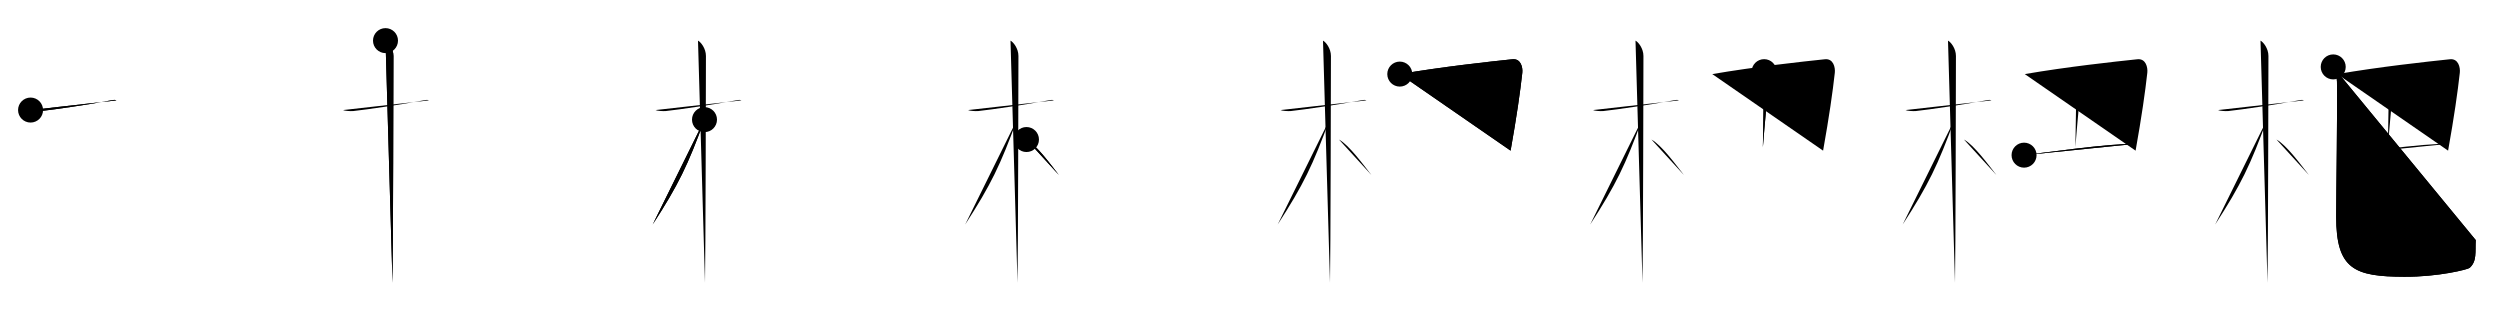 <svg class="stroke_order_diagram--svg_container_for_51866292d5dda79658000899" style="height: 100px; width: 800px;" viewbox="0 0 800 100"><desc>Created with Snap</desc><defs></defs><line class="stroke_order_diagram--bounding_box" x1="1" x2="799" y1="1" y2="1"></line><line class="stroke_order_diagram--bounding_box" x1="1" x2="1" y1="1" y2="99"></line><line class="stroke_order_diagram--bounding_box" x1="1" x2="799" y1="99" y2="99"></line><line class="stroke_order_diagram--guide_line" x1="0" x2="800" y1="50" y2="50"></line><line class="stroke_order_diagram--guide_line" x1="50" x2="50" y1="1" y2="99"></line><line class="stroke_order_diagram--bounding_box" x1="99" x2="99" y1="1" y2="99"></line><path class="stroke_order_diagram--current_path" d="M13.78,39.22c0.35,0.24,2.39,0.41,3.31,0.31c3.94-0.41,16.12-2.21,22.45-3.41c0.92-0.17,1.15-0.24,1.73,0" id="kvg:06777-s1" kvg:type="㇐" transform="matrix(1,0,0,1,-4,-4)" xmlns:kvg="http://kanjivg.tagaini.net"></path><path class="stroke_order_diagram--current_path" d="M13.78,39.22c0.35,0.24,2.39,0.41,3.31,0.31c3.94-0.41,16.12-2.21,22.45-3.41c0.92-0.17,1.15-0.24,1.73,0" id="Ske25l1umh" kvg:type="㇐" transform="matrix(1,0,0,1,-4,-4)" xmlns:kvg="http://kanjivg.tagaini.net"></path><circle class="stroke_order_diagram--path_start" cx="13.78" cy="39.22" r="4" transform="matrix(1,0,0,1,-4,-4)"></circle><line class="stroke_order_diagram--guide_line" x1="150" x2="150" y1="1" y2="99"></line><line class="stroke_order_diagram--bounding_box" x1="199" x2="199" y1="1" y2="99"></line><path class="stroke_order_diagram--existing_path" d="M13.78,39.22c0.35,0.24,2.39,0.41,3.31,0.31c3.94-0.41,16.12-2.21,22.45-3.41c0.92-0.17,1.15-0.24,1.73,0" id="Ske25l1umk" kvg:type="㇐" transform="matrix(1,0,0,1,96,-4)" xmlns:kvg="http://kanjivg.tagaini.net"></path><path class="stroke_order_diagram--current_path" d="M27.36,17c0.91,0.47,2.54,2.5,2.54,4.92c0,0.95-0.12,66.75-0.3,72.58" id="kvg:06777-s2" kvg:type="㇑" transform="matrix(1,0,0,1,96,-4)" xmlns:kvg="http://kanjivg.tagaini.net"></path><path class="stroke_order_diagram--current_path" d="M27.36,17c0.91,0.47,2.54,2.5,2.54,4.92c0,0.95-0.12,66.75-0.3,72.58" id="Ske25l1umm" kvg:type="㇑" transform="matrix(1,0,0,1,96,-4)" xmlns:kvg="http://kanjivg.tagaini.net"></path><circle class="stroke_order_diagram--path_start" cx="27.36" cy="17" r="4" transform="matrix(1,0,0,1,96,-4)"></circle><line class="stroke_order_diagram--guide_line" x1="250" x2="250" y1="1" y2="99"></line><line class="stroke_order_diagram--bounding_box" x1="299" x2="299" y1="1" y2="99"></line><path class="stroke_order_diagram--existing_path" d="M13.78,39.22c0.35,0.24,2.39,0.41,3.31,0.31c3.94-0.41,16.12-2.21,22.45-3.41c0.92-0.17,1.15-0.24,1.73,0" id="Ske25l1ump" kvg:type="㇐" transform="matrix(1,0,0,1,196,-4)" xmlns:kvg="http://kanjivg.tagaini.net"></path><path class="stroke_order_diagram--existing_path" d="M27.36,17c0.91,0.47,2.54,2.5,2.54,4.92c0,0.95-0.12,66.75-0.3,72.58" id="Ske25l1umq" kvg:type="㇑" transform="matrix(1,0,0,1,196,-4)" xmlns:kvg="http://kanjivg.tagaini.net"></path><path class="stroke_order_diagram--current_path" d="M29.44,42.28c-5.34,14.6-8.31,20.78-16.58,33.56" id="kvg:06777-s3" kvg:type="㇒" transform="matrix(1,0,0,1,196,-4)" xmlns:kvg="http://kanjivg.tagaini.net"></path><path class="stroke_order_diagram--current_path" d="M29.44,42.28c-5.34,14.6-8.31,20.78-16.58,33.56" id="Ske25l1ums" kvg:type="㇒" transform="matrix(1,0,0,1,196,-4)" xmlns:kvg="http://kanjivg.tagaini.net"></path><circle class="stroke_order_diagram--path_start" cx="29.44" cy="42.28" r="4" transform="matrix(1,0,0,1,196,-4)"></circle><line class="stroke_order_diagram--guide_line" x1="350" x2="350" y1="1" y2="99"></line><line class="stroke_order_diagram--bounding_box" x1="399" x2="399" y1="1" y2="99"></line><path class="stroke_order_diagram--existing_path" d="M13.78,39.22c0.35,0.24,2.39,0.41,3.31,0.31c3.94-0.41,16.12-2.21,22.45-3.41c0.92-0.17,1.15-0.24,1.73,0" id="Ske25l1umv" kvg:type="㇐" transform="matrix(1,0,0,1,296,-4)" xmlns:kvg="http://kanjivg.tagaini.net"></path><path class="stroke_order_diagram--existing_path" d="M27.36,17c0.91,0.47,2.54,2.5,2.54,4.92c0,0.95-0.12,66.75-0.3,72.58" id="Ske25l1umw" kvg:type="㇑" transform="matrix(1,0,0,1,296,-4)" xmlns:kvg="http://kanjivg.tagaini.net"></path><path class="stroke_order_diagram--existing_path" d="M29.44,42.28c-5.34,14.6-8.31,20.78-16.58,33.56" id="Ske25l1umx" kvg:type="㇒" transform="matrix(1,0,0,1,296,-4)" xmlns:kvg="http://kanjivg.tagaini.net"></path><path class="stroke_order_diagram--current_path" d="M32.47,48.65c3.22,1.79,7.69,7.92,10.41,11.39" id="kvg:06777-s4" kvg:type="㇔/㇏" transform="matrix(1,0,0,1,296,-4)" xmlns:kvg="http://kanjivg.tagaini.net"></path><path class="stroke_order_diagram--current_path" d="M32.47,48.65c3.22,1.79,7.69,7.92,10.41,11.39" id="Ske25l1umz" kvg:type="㇔/㇏" transform="matrix(1,0,0,1,296,-4)" xmlns:kvg="http://kanjivg.tagaini.net"></path><circle class="stroke_order_diagram--path_start" cx="32.47" cy="48.65" r="4" transform="matrix(1,0,0,1,296,-4)"></circle><line class="stroke_order_diagram--guide_line" x1="450" x2="450" y1="1" y2="99"></line><line class="stroke_order_diagram--bounding_box" x1="499" x2="499" y1="1" y2="99"></line><path class="stroke_order_diagram--existing_path" d="M13.78,39.22c0.35,0.24,2.39,0.41,3.31,0.31c3.94-0.41,16.12-2.21,22.45-3.41c0.92-0.17,1.15-0.24,1.73,0" id="Ske25l1um12" kvg:type="㇐" transform="matrix(1,0,0,1,396,-4)" xmlns:kvg="http://kanjivg.tagaini.net"></path><path class="stroke_order_diagram--existing_path" d="M27.36,17c0.91,0.47,2.54,2.5,2.54,4.92c0,0.95-0.12,66.75-0.3,72.58" id="Ske25l1um13" kvg:type="㇑" transform="matrix(1,0,0,1,396,-4)" xmlns:kvg="http://kanjivg.tagaini.net"></path><path class="stroke_order_diagram--existing_path" d="M29.44,42.28c-5.34,14.6-8.31,20.78-16.58,33.56" id="Ske25l1um14" kvg:type="㇒" transform="matrix(1,0,0,1,396,-4)" xmlns:kvg="http://kanjivg.tagaini.net"></path><path class="stroke_order_diagram--existing_path" d="M32.47,48.65c3.22,1.79,7.69,7.92,10.41,11.39" id="Ske25l1um15" kvg:type="㇔/㇏" transform="matrix(1,0,0,1,396,-4)" xmlns:kvg="http://kanjivg.tagaini.net"></path><path class="stroke_order_diagram--current_path" d="M51.93,27.71c13.43-2.32,28.65-3.98,36.04-4.75c2.71-0.28,3.36,2.62,3.17,4.32c-0.69,6.22-1.79,13.94-3.75,24.93" id="kvg:06777-s5" kvg:type="㇕c" transform="matrix(1,0,0,1,396,-4)" xmlns:kvg="http://kanjivg.tagaini.net"></path><path class="stroke_order_diagram--current_path" d="M51.93,27.71c13.43-2.32,28.65-3.98,36.04-4.75c2.71-0.28,3.36,2.62,3.17,4.32c-0.69,6.22-1.79,13.94-3.75,24.93" id="Ske25l1um17" kvg:type="㇕c" transform="matrix(1,0,0,1,396,-4)" xmlns:kvg="http://kanjivg.tagaini.net"></path><circle class="stroke_order_diagram--path_start" cx="51.93" cy="27.71" r="4" transform="matrix(1,0,0,1,396,-4)"></circle><line class="stroke_order_diagram--guide_line" x1="550" x2="550" y1="1" y2="99"></line><line class="stroke_order_diagram--bounding_box" x1="599" x2="599" y1="1" y2="99"></line><path class="stroke_order_diagram--existing_path" d="M13.78,39.22c0.35,0.24,2.39,0.41,3.31,0.31c3.94-0.41,16.12-2.21,22.45-3.41c0.92-0.17,1.15-0.24,1.73,0" id="Ske25l1um1a" kvg:type="㇐" transform="matrix(1,0,0,1,496,-4)" xmlns:kvg="http://kanjivg.tagaini.net"></path><path class="stroke_order_diagram--existing_path" d="M27.36,17c0.91,0.47,2.54,2.5,2.54,4.92c0,0.95-0.12,66.75-0.3,72.58" id="Ske25l1um1b" kvg:type="㇑" transform="matrix(1,0,0,1,496,-4)" xmlns:kvg="http://kanjivg.tagaini.net"></path><path class="stroke_order_diagram--existing_path" d="M29.44,42.28c-5.34,14.6-8.31,20.78-16.58,33.56" id="Ske25l1um1c" kvg:type="㇒" transform="matrix(1,0,0,1,496,-4)" xmlns:kvg="http://kanjivg.tagaini.net"></path><path class="stroke_order_diagram--existing_path" d="M32.47,48.65c3.22,1.79,7.69,7.92,10.41,11.39" id="Ske25l1um1d" kvg:type="㇔/㇏" transform="matrix(1,0,0,1,496,-4)" xmlns:kvg="http://kanjivg.tagaini.net"></path><path class="stroke_order_diagram--existing_path" d="M51.93,27.71c13.43-2.32,28.65-3.98,36.04-4.75c2.71-0.28,3.36,2.62,3.17,4.32c-0.69,6.22-1.79,13.94-3.75,24.93" id="Ske25l1um1e" kvg:type="㇕c" transform="matrix(1,0,0,1,496,-4)" xmlns:kvg="http://kanjivg.tagaini.net"></path><path class="stroke_order_diagram--current_path" d="M68.52,26.93c0.54,0.41,1.1,3.01,1.09,3.83c-0.11,6.49-0.86,11.74-1.49,20.36" id="kvg:06777-s6" kvg:type="㇑a" transform="matrix(1,0,0,1,496,-4)" xmlns:kvg="http://kanjivg.tagaini.net"></path><path class="stroke_order_diagram--current_path" d="M68.52,26.93c0.54,0.41,1.1,3.01,1.09,3.83c-0.11,6.49-0.86,11.74-1.49,20.36" id="Ske25l1um1g" kvg:type="㇑a" transform="matrix(1,0,0,1,496,-4)" xmlns:kvg="http://kanjivg.tagaini.net"></path><circle class="stroke_order_diagram--path_start" cx="68.52" cy="26.93" r="4" transform="matrix(1,0,0,1,496,-4)"></circle><line class="stroke_order_diagram--guide_line" x1="650" x2="650" y1="1" y2="99"></line><line class="stroke_order_diagram--bounding_box" x1="699" x2="699" y1="1" y2="99"></line><path class="stroke_order_diagram--existing_path" d="M13.78,39.22c0.35,0.24,2.39,0.41,3.31,0.31c3.94-0.41,16.12-2.21,22.45-3.41c0.92-0.17,1.15-0.24,1.73,0" id="Ske25l1um1j" kvg:type="㇐" transform="matrix(1,0,0,1,596,-4)" xmlns:kvg="http://kanjivg.tagaini.net"></path><path class="stroke_order_diagram--existing_path" d="M27.36,17c0.91,0.47,2.54,2.5,2.54,4.92c0,0.95-0.12,66.75-0.3,72.58" id="Ske25l1um1k" kvg:type="㇑" transform="matrix(1,0,0,1,596,-4)" xmlns:kvg="http://kanjivg.tagaini.net"></path><path class="stroke_order_diagram--existing_path" d="M29.44,42.28c-5.34,14.6-8.31,20.78-16.58,33.56" id="Ske25l1um1l" kvg:type="㇒" transform="matrix(1,0,0,1,596,-4)" xmlns:kvg="http://kanjivg.tagaini.net"></path><path class="stroke_order_diagram--existing_path" d="M32.47,48.65c3.22,1.79,7.69,7.92,10.41,11.39" id="Ske25l1um1m" kvg:type="㇔/㇏" transform="matrix(1,0,0,1,596,-4)" xmlns:kvg="http://kanjivg.tagaini.net"></path><path class="stroke_order_diagram--existing_path" d="M51.93,27.71c13.43-2.32,28.65-3.98,36.04-4.75c2.71-0.28,3.36,2.62,3.17,4.32c-0.69,6.22-1.79,13.94-3.75,24.93" id="Ske25l1um1n" kvg:type="㇕c" transform="matrix(1,0,0,1,596,-4)" xmlns:kvg="http://kanjivg.tagaini.net"></path><path class="stroke_order_diagram--existing_path" d="M68.52,26.93c0.54,0.41,1.1,3.01,1.09,3.83c-0.11,6.49-0.86,11.74-1.49,20.36" id="Ske25l1um1o" kvg:type="㇑a" transform="matrix(1,0,0,1,596,-4)" xmlns:kvg="http://kanjivg.tagaini.net"></path><path class="stroke_order_diagram--current_path" d="M51.7,53.65c3.78-0.45,28.3-3.9,35.99-3.65" id="kvg:06777-s7" kvg:type="㇐c" transform="matrix(1,0,0,1,596,-4)" xmlns:kvg="http://kanjivg.tagaini.net"></path><path class="stroke_order_diagram--current_path" d="M51.7,53.65c3.78-0.45,28.3-3.9,35.99-3.65" id="Ske25l1um1q" kvg:type="㇐c" transform="matrix(1,0,0,1,596,-4)" xmlns:kvg="http://kanjivg.tagaini.net"></path><circle class="stroke_order_diagram--path_start" cx="51.7" cy="53.65" r="4" transform="matrix(1,0,0,1,596,-4)"></circle><line class="stroke_order_diagram--guide_line" x1="750" x2="750" y1="1" y2="99"></line><line class="stroke_order_diagram--bounding_box" x1="799" x2="799" y1="1" y2="99"></line><path class="stroke_order_diagram--existing_path" d="M13.78,39.22c0.35,0.24,2.39,0.41,3.31,0.31c3.94-0.41,16.12-2.21,22.45-3.41c0.92-0.17,1.15-0.24,1.73,0" id="Ske25l1um1t" kvg:type="㇐" transform="matrix(1,0,0,1,696,-4)" xmlns:kvg="http://kanjivg.tagaini.net"></path><path class="stroke_order_diagram--existing_path" d="M27.36,17c0.91,0.47,2.54,2.5,2.54,4.92c0,0.95-0.12,66.75-0.3,72.58" id="Ske25l1um1u" kvg:type="㇑" transform="matrix(1,0,0,1,696,-4)" xmlns:kvg="http://kanjivg.tagaini.net"></path><path class="stroke_order_diagram--existing_path" d="M29.44,42.28c-5.34,14.6-8.31,20.78-16.58,33.56" id="Ske25l1um1v" kvg:type="㇒" transform="matrix(1,0,0,1,696,-4)" xmlns:kvg="http://kanjivg.tagaini.net"></path><path class="stroke_order_diagram--existing_path" d="M32.47,48.65c3.22,1.79,7.69,7.92,10.41,11.39" id="Ske25l1um1w" kvg:type="㇔/㇏" transform="matrix(1,0,0,1,696,-4)" xmlns:kvg="http://kanjivg.tagaini.net"></path><path class="stroke_order_diagram--existing_path" d="M51.93,27.71c13.43-2.32,28.65-3.98,36.04-4.75c2.71-0.28,3.36,2.62,3.17,4.32c-0.69,6.22-1.79,13.94-3.75,24.93" id="Ske25l1um1x" kvg:type="㇕c" transform="matrix(1,0,0,1,696,-4)" xmlns:kvg="http://kanjivg.tagaini.net"></path><path class="stroke_order_diagram--existing_path" d="M68.52,26.93c0.54,0.41,1.1,3.01,1.09,3.83c-0.11,6.49-0.86,11.74-1.49,20.36" id="Ske25l1um1y" kvg:type="㇑a" transform="matrix(1,0,0,1,696,-4)" xmlns:kvg="http://kanjivg.tagaini.net"></path><path class="stroke_order_diagram--existing_path" d="M51.7,53.65c3.78-0.45,28.3-3.9,35.99-3.65" id="Ske25l1um1z" kvg:type="㇐c" transform="matrix(1,0,0,1,696,-4)" xmlns:kvg="http://kanjivg.tagaini.net"></path><path class="stroke_order_diagram--current_path" d="M50.63,25.41c0.65,1.28,1.16,2.79,1.2,4.76c0.17,8.81-0.26,35.53-0.26,43.15c0,16.93,5.93,19.18,21.75,19.25c11.04,0.05,20.41-2.36,20.96-2.85c2.4-2.15,1.75-5.12,1.96-8.89" id="kvg:06777-s8" kvg:type="㇟" transform="matrix(1,0,0,1,696,-4)" xmlns:kvg="http://kanjivg.tagaini.net"></path><path class="stroke_order_diagram--current_path" d="M50.63,25.41c0.65,1.28,1.16,2.79,1.2,4.76c0.17,8.81-0.26,35.53-0.26,43.15c0,16.93,5.93,19.18,21.75,19.25c11.04,0.05,20.41-2.36,20.96-2.85c2.4-2.15,1.75-5.12,1.96-8.89" id="Ske25l1um21" kvg:type="㇟" transform="matrix(1,0,0,1,696,-4)" xmlns:kvg="http://kanjivg.tagaini.net"></path><circle class="stroke_order_diagram--path_start" cx="50.63" cy="25.41" r="4" transform="matrix(1,0,0,1,696,-4)"></circle></svg>